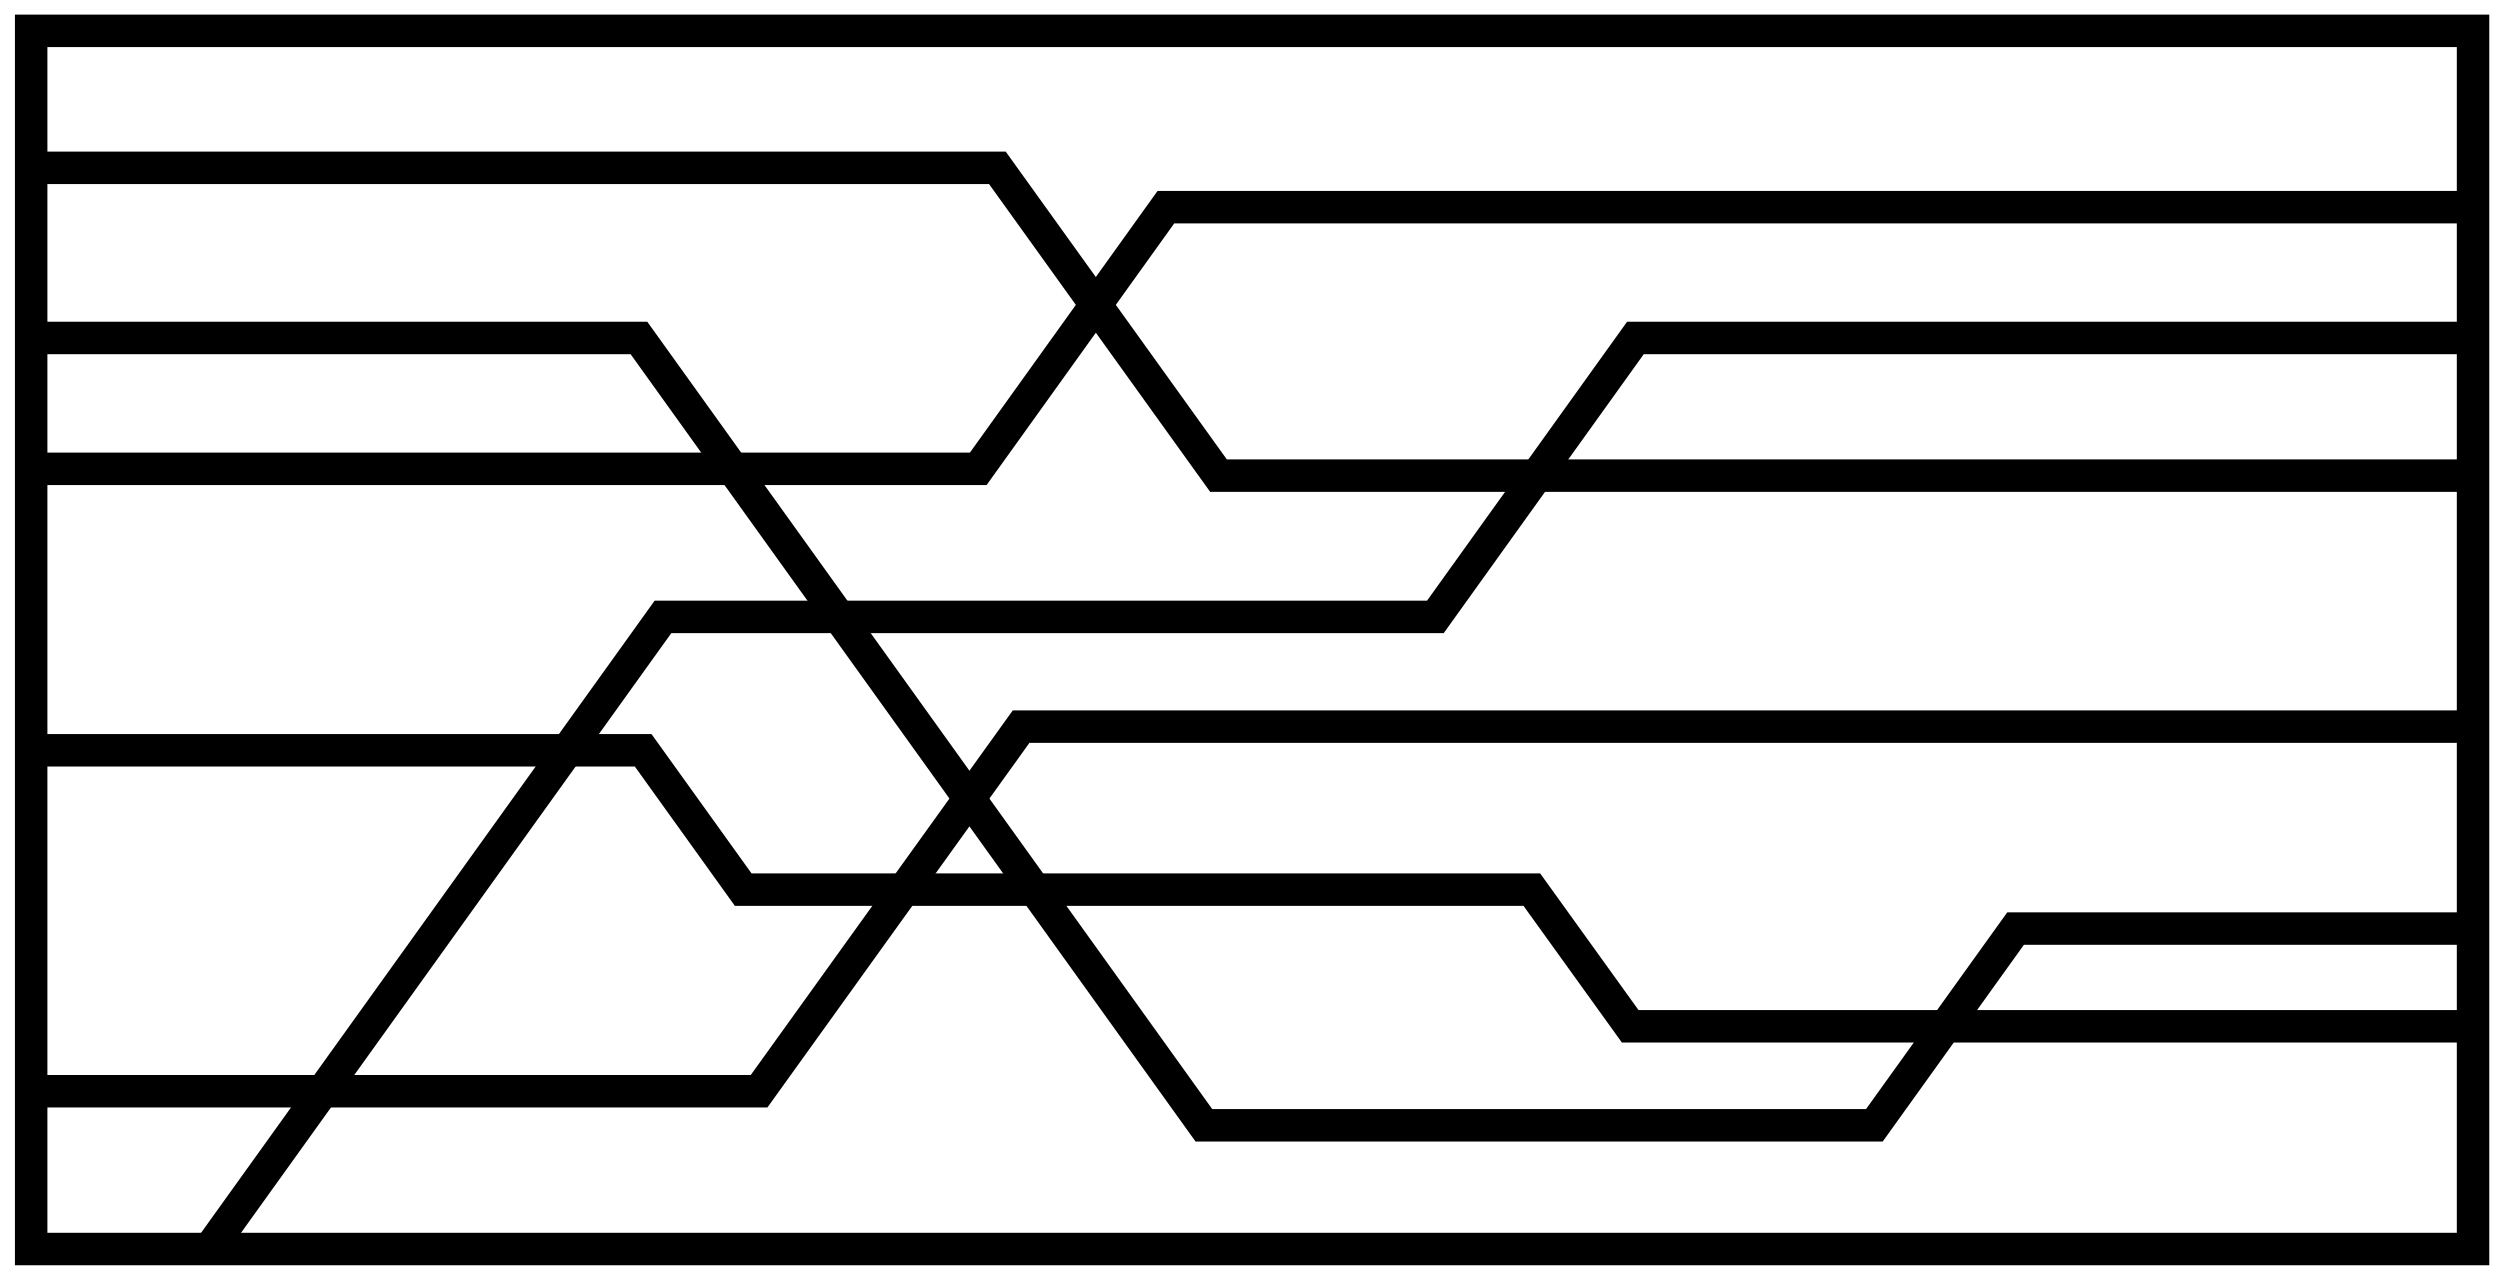 <svg width="77" height="39" viewBox="0 0 77 39" fill="none" xmlns="http://www.w3.org/2000/svg">
<path d="M76.17 0.95H0.96V38.47H76.17V0.95Z" stroke="black" stroke-miterlimit="10"/>
<path d="M0.96 33.61H23.38L31.45 22.38H76.16" stroke="black" stroke-miterlimit="10"/>
<path d="M0.96 23.11H19.81L22.89 27.4H47.18L50.21 31.61H76.16" stroke="black" stroke-miterlimit="10"/>
<path d="M76.16 14.65H37.53L30.72 5.17H0.96" stroke="black" stroke-miterlimit="10"/>
<path d="M0.96 14.44H30.13L35.91 6.38H76.16" stroke="black" stroke-miterlimit="10"/>
<path d="M6.45 38.47L20.42 19H44.21L50.37 10.41H76.16" stroke="black" stroke-miterlimit="10"/>
<path d="M0.96 10.41H19.68L37.08 34.66H57.73L62.08 28.6H76.16" stroke="black" stroke-miterlimit="10"/>
</svg>
